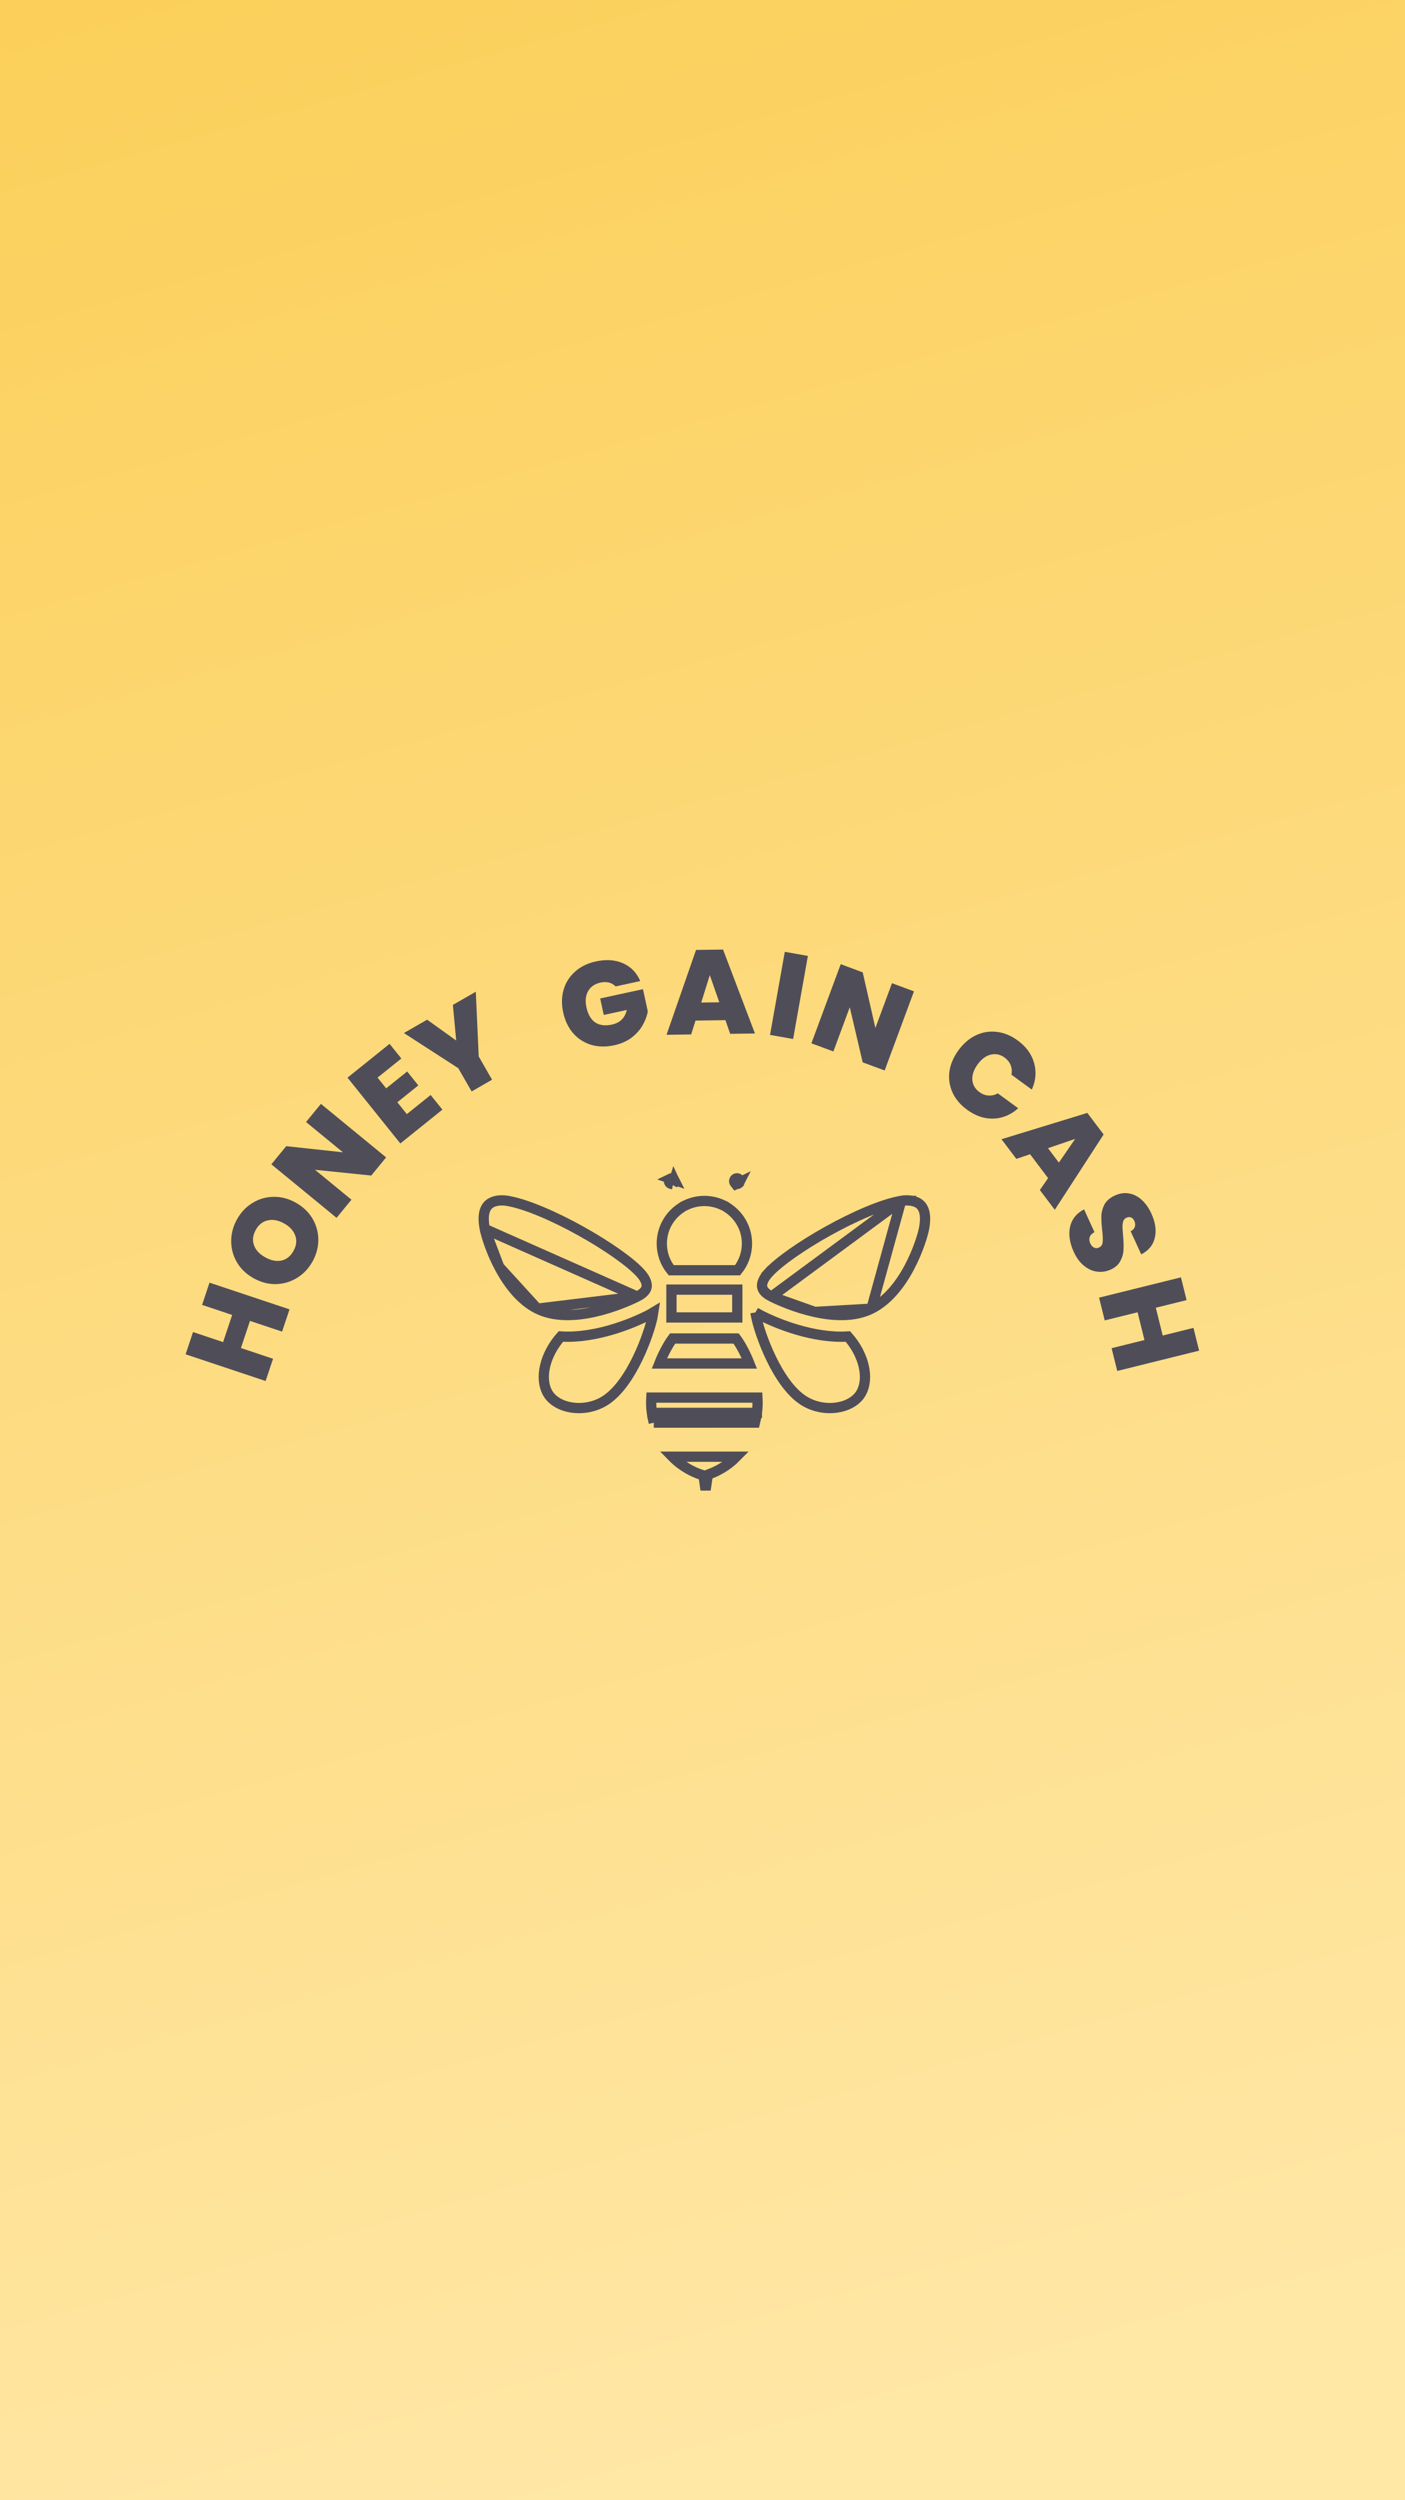 <svg width="411" height="731" viewBox="0 0 411 731" fill="none" xmlns="http://www.w3.org/2000/svg">
<rect width="411" height="731" fill="url(#paint0_linear_3237_27687)"/>
<path d="M61.286 375.007L84.692 382.818L82.521 389.325L73.125 386.19L70.477 394.125L79.873 397.26L77.701 403.767L54.295 395.956L56.467 389.449L65.265 392.385L67.913 384.45L59.115 381.514L61.286 375.007Z" fill="#4F4E58"/>
<path d="M91.445 368.787C90.327 370.808 88.83 372.407 86.953 373.582C85.056 374.745 82.994 375.365 80.766 375.439C78.529 375.481 76.349 374.915 74.226 373.741C72.102 372.566 70.475 371.026 69.343 369.12C68.201 367.182 67.63 365.106 67.628 362.891C67.626 360.677 68.184 358.559 69.303 356.538C70.432 354.496 71.93 352.898 73.795 351.743C75.671 350.568 77.728 349.959 79.965 349.917C82.181 349.863 84.351 350.423 86.475 351.598C88.598 352.773 90.236 354.319 91.389 356.236C92.521 358.142 93.098 360.208 93.12 362.434C93.122 364.648 92.564 366.766 91.445 368.787ZM85.871 365.704C86.719 364.172 86.885 362.691 86.37 361.26C85.866 359.808 84.778 358.619 83.103 357.693C81.388 356.744 79.792 356.448 78.315 356.804C76.829 357.128 75.662 358.056 74.815 359.588C73.957 361.139 73.785 362.631 74.3 364.062C74.794 365.482 75.899 366.667 77.614 367.616C79.309 368.553 80.899 368.859 82.385 368.535C83.851 368.199 85.013 367.255 85.871 365.704Z" fill="#4F4E58"/>
<path d="M112.95 338.39L108.599 343.694L92.144 342.009L102.805 350.756L98.454 356.06L79.377 340.409L83.729 335.105L100.319 336.901L89.523 328.043L93.874 322.739L112.95 338.39Z" fill="#4F4E58"/>
<path d="M110.445 315.063L112.966 318.201L119.106 313.27L122.371 317.336L116.231 322.267L119.014 325.733L125.973 320.144L129.414 324.428L117.107 334.313L101.656 315.074L113.963 305.19L117.404 309.474L110.445 315.063Z" fill="#4F4E58"/>
<path d="M139.183 289.952L140.037 308.874L143.94 315.673L137.961 319.106L134.057 312.307L118.148 302.028L124.947 298.125L133.451 304.22L132.475 293.803L139.183 289.952Z" fill="#4F4E58"/>
<path d="M180.072 288.401C179.546 287.846 178.904 287.472 178.146 287.278C177.41 287.08 176.587 287.079 175.674 287.277C173.987 287.643 172.772 288.48 172.029 289.787C171.308 291.089 171.148 292.664 171.549 294.511C171.999 296.586 172.856 298.06 174.119 298.932C175.401 299.776 177.033 299.983 179.017 299.553C181.366 299.043 182.812 297.619 183.355 295.281L176.617 296.742L175.571 291.92L188.09 289.204L189.499 295.703C189.252 297.094 188.736 298.459 187.953 299.799C187.192 301.134 186.115 302.335 184.722 303.401C183.325 304.444 181.635 305.181 179.651 305.611C177.234 306.135 174.979 306.087 172.886 305.466C170.812 304.818 169.061 303.682 167.634 302.057C166.226 300.405 165.261 298.382 164.742 295.987C164.228 293.616 164.272 291.398 164.875 289.333C165.495 287.241 166.618 285.481 168.242 284.054C169.862 282.605 171.88 281.618 174.297 281.094C177.33 280.436 179.997 280.621 182.297 281.651C184.598 282.68 186.262 284.408 187.29 286.835L180.072 288.401Z" fill="#4F4E58"/>
<path d="M212.207 298.26L203.458 298.39L202.188 302.434L194.979 302.542L203.605 277.736L211.514 277.618L220.841 302.156L213.597 302.264L212.207 298.26ZM210.414 293.036L207.635 285.096L205.129 293.115L210.414 293.036Z" fill="#4F4E58"/>
<path d="M236.329 279.481L232.009 303.775L225.255 302.574L229.575 278.28L236.329 279.481Z" fill="#4F4E58"/>
<path d="M258.785 312.977L252.353 310.593L248.58 294.487L243.788 307.418L237.355 305.033L245.931 281.897L252.364 284.281L256.075 300.55L260.929 287.456L267.361 289.84L258.785 312.977Z" fill="#4F4E58"/>
<path d="M280.375 307.064C281.806 305.103 283.483 303.655 285.407 302.72C287.364 301.779 289.406 301.435 291.533 301.686C293.674 301.919 295.724 302.751 297.685 304.181C300.173 305.996 301.777 308.192 302.497 310.768C303.231 313.325 303.011 315.923 301.837 318.562L295.871 314.209C296.063 313.194 295.983 312.254 295.631 311.391C295.298 310.541 294.716 309.814 293.887 309.209C292.605 308.274 291.241 307.986 289.794 308.346C288.38 308.701 287.116 309.642 286.002 311.168C284.874 312.714 284.351 314.224 284.431 315.698C284.544 317.166 285.241 318.368 286.523 319.303C287.352 319.908 288.222 320.24 289.133 320.298C290.063 320.37 290.982 320.159 291.89 319.666L297.856 324.019C295.702 325.942 293.289 326.954 290.616 327.055C287.957 327.137 285.383 326.27 282.895 324.455C280.934 323.025 279.509 321.335 278.62 319.387C277.745 317.42 277.449 315.37 277.734 313.238C278.051 311.101 278.931 309.043 280.375 307.064Z" fill="#4F4E58"/>
<path d="M306.595 344.443L301.321 337.462L297.307 338.827L292.961 333.074L318.071 325.376L322.839 331.687L308.553 353.711L304.186 347.931L306.595 344.443ZM309.75 339.91L314.514 332.977L306.564 335.693L309.75 339.91Z" fill="#4F4E58"/>
<path d="M314.1 366.004C312.906 363.394 312.541 360.97 313.005 358.731C313.49 356.482 314.86 354.765 317.115 353.579L320.157 360.231C319.401 360.654 318.935 361.15 318.759 361.718C318.582 362.286 318.64 362.888 318.931 363.525C319.193 364.098 319.545 364.502 319.985 364.736C320.457 364.982 320.948 364.989 321.457 364.756C322.115 364.455 322.483 363.914 322.563 363.134C322.642 362.354 322.589 361.172 322.404 359.589C322.222 357.902 322.145 356.5 322.173 355.384C322.233 354.279 322.542 353.188 323.101 352.111C323.692 351.046 324.698 350.188 326.119 349.538C327.562 348.878 328.958 348.675 330.306 348.931C331.676 349.177 332.917 349.815 334.03 350.845C335.143 351.876 336.068 353.198 336.806 354.81C338 357.42 338.335 359.781 337.813 361.893C337.322 364.016 335.997 365.636 333.839 366.751L330.738 359.972C331.407 359.64 331.82 359.195 331.975 358.636C332.139 358.099 332.081 357.523 331.8 356.908C331.586 356.441 331.273 356.122 330.862 355.951C330.45 355.78 329.99 355.811 329.48 356.044C329.056 356.238 328.757 356.567 328.585 357.031C328.443 357.506 328.367 358.042 328.357 358.636C328.368 359.221 328.422 360.069 328.519 361.179C328.681 362.824 328.727 364.214 328.656 365.35C328.617 366.497 328.312 367.599 327.743 368.654C327.205 369.722 326.278 370.556 324.963 371.158C323.626 371.769 322.272 371.978 320.9 371.784C319.538 371.612 318.258 371.03 317.061 370.038C315.873 369.068 314.886 367.723 314.1 366.004Z" fill="#4F4E58"/>
<path d="M350.773 394.89L326.822 400.826L325.172 394.168L334.786 391.785L332.774 383.666L323.16 386.048L321.509 379.39L345.46 373.454L347.11 380.112L338.107 382.344L340.12 390.463L349.122 388.232L350.773 394.89Z" fill="#4F4E58"/>
<path d="M215.243 346.219L214.943 345.841C214.745 345.592 214.702 345.255 214.844 344.965L214.846 344.962C215.045 344.554 215.538 344.384 215.948 344.585L215.95 344.586C216.359 344.786 216.529 345.28 216.329 345.69L215.243 346.219ZM215.243 346.219L215.706 346.145C215.976 346.102 216.207 345.938 216.329 345.691L215.243 346.219ZM196.859 346.219L197.159 345.842C197.357 345.592 197.4 345.255 197.258 344.964L196.859 346.219ZM196.859 346.219L196.396 346.145C196.127 346.102 195.895 345.938 195.773 345.69L195.773 345.69C195.573 345.281 195.742 344.786 196.152 344.586L196.155 344.585M196.859 346.219L196.155 344.585M196.155 344.585C196.563 344.384 197.057 344.553 197.258 344.964L196.155 344.585ZM211.159 352.218L212.132 352.656L212.976 353.223C216.315 355.463 218.508 359.265 218.508 363.579C218.508 366.536 217.479 369.248 215.758 371.383H196.343C194.623 369.248 193.594 366.536 193.594 363.579C193.594 359.265 195.786 355.463 199.126 353.223L199.975 352.654L200.942 352.218C202.502 351.516 204.229 351.123 206.051 351.123C207.873 351.123 209.6 351.516 211.159 352.218Z" stroke="#4F4E58" stroke-width="3"/>
<path d="M186.421 379.073L186.421 379.073C188.755 377.906 189.198 376.717 189.191 375.845C189.181 374.771 188.499 373.485 187.361 372.228L187.361 372.228C184.379 368.932 177.503 364.129 169.821 359.863C162.146 355.601 153.979 352.05 148.508 351.099L148.507 351.099C146.996 350.835 144.87 350.85 143.409 351.82C142.16 352.648 140.886 354.542 141.818 359.303L186.421 379.073ZM186.421 379.073C184.223 380.172 179.359 382.333 173.772 383.565C168.144 384.807 162.047 385.048 157.19 382.62M186.421 379.073L157.19 382.62M157.19 382.62C152.286 380.167 148.601 375.28 146.029 370.399M157.19 382.62L146.029 370.399M146.029 370.399C143.469 365.54 142.133 360.916 141.818 359.303L146.029 370.399Z" stroke="#4F4E58" stroke-width="3"/>
<path d="M166.036 390.811C176.345 390.811 186.441 386.142 189.253 384.736C189.84 384.442 190.47 384.108 191.1 383.725C191.017 384.277 190.915 384.81 190.832 385.225C190.416 387.301 188.937 392.165 186.521 397.16C184.084 402.2 180.83 407.082 176.991 409.506C174.007 411.39 170.442 411.996 167.278 411.523C164.093 411.047 161.514 409.517 160.255 407.36C159.013 405.23 158.736 402.388 159.478 399.294C160.171 396.403 161.738 393.387 164.075 390.746C164.714 390.787 165.367 390.811 166.036 390.811Z" stroke="#4F4E58" stroke-width="3"/>
<path d="M263.598 351.099L263.597 351.099C258.125 352.05 249.959 355.601 242.284 359.863C234.601 364.129 227.725 368.932 224.744 372.228L223.631 371.221L224.744 372.228C223.607 373.485 222.924 374.771 222.914 375.845C222.906 376.717 223.349 377.906 225.683 379.073L263.598 351.099ZM263.598 351.099C265.109 350.835 267.235 350.85 268.696 351.82C269.945 352.648 271.218 354.542 270.287 359.303C269.972 360.915 268.636 365.539 266.076 370.399C263.504 375.28 259.819 380.167 254.915 382.62M263.598 351.099L254.915 382.62M254.915 382.62C250.057 385.048 243.96 384.807 238.332 383.565M254.915 382.62L238.332 383.565M238.332 383.565C232.745 382.332 227.881 380.172 225.683 379.073L238.332 383.565Z" stroke="#4F4E58" stroke-width="3"/>
<path d="M221.274 385.224L221.274 385.224C221.689 387.299 223.168 392.164 225.585 397.16C228.022 402.199 231.277 407.082 235.115 409.505L235.115 409.505C238.099 411.39 241.664 411.996 244.827 411.523C248.012 411.047 250.592 409.517 251.85 407.36C253.092 405.23 253.37 402.388 252.628 399.294C251.935 396.402 250.368 393.387 248.031 390.746C247.392 390.787 246.739 390.811 246.069 390.811C235.762 390.811 225.666 386.143 222.853 384.736L221.274 385.224ZM221.274 385.224C221.191 384.809 221.089 384.277 221.006 383.724M221.274 385.224L221.006 383.724M221.006 383.724C221.637 384.108 222.267 384.442 222.853 384.736L221.006 383.724Z" stroke="#4F4E58" stroke-width="3"/>
<path d="M196.414 385.182V377.047H215.68V385.182H196.414Z" stroke="#4F4E58" stroke-width="3"/>
<path d="M219.224 398.637H192.871C193.578 396.853 194.354 395.276 195.065 394.001C195.773 392.733 196.378 391.836 196.76 391.336H215.335C215.718 391.836 216.323 392.733 217.031 394.001C217.742 395.275 218.517 396.853 219.224 398.637Z" stroke="#4F4E58" stroke-width="3"/>
<path d="M221.407 413.086L221.407 413.085C221.618 411.603 221.66 410.104 221.571 408.617H190.528C190.439 410.104 190.481 411.602 190.692 413.085L221.407 413.086ZM221.407 413.086C221.266 414.085 221.079 415.028 220.854 415.921H191.247M221.407 413.086L191.247 415.921M191.247 415.921C191.022 415.027 190.834 414.084 190.692 413.085L191.247 415.921Z" stroke="#4F4E58" stroke-width="3"/>
<path d="M205.916 432.294L205.782 431.389L204.916 431.094C203.03 430.451 199.687 428.968 196.686 425.898H215.419C212.76 428.619 209.829 430.093 207.877 430.842L207.06 431.156L206.931 432.023L206.403 435.586L205.916 432.294Z" stroke="#4F4E58" stroke-width="3"/>
<defs>
<linearGradient id="paint0_linear_3237_27687" x1="0" y1="0" x2="206" y2="731" gradientUnits="userSpaceOnUse">
<stop stop-color="#FBCF59"/>
<stop offset="1" stop-color="#FFE7A6"/>
</linearGradient>
</defs>
</svg>
